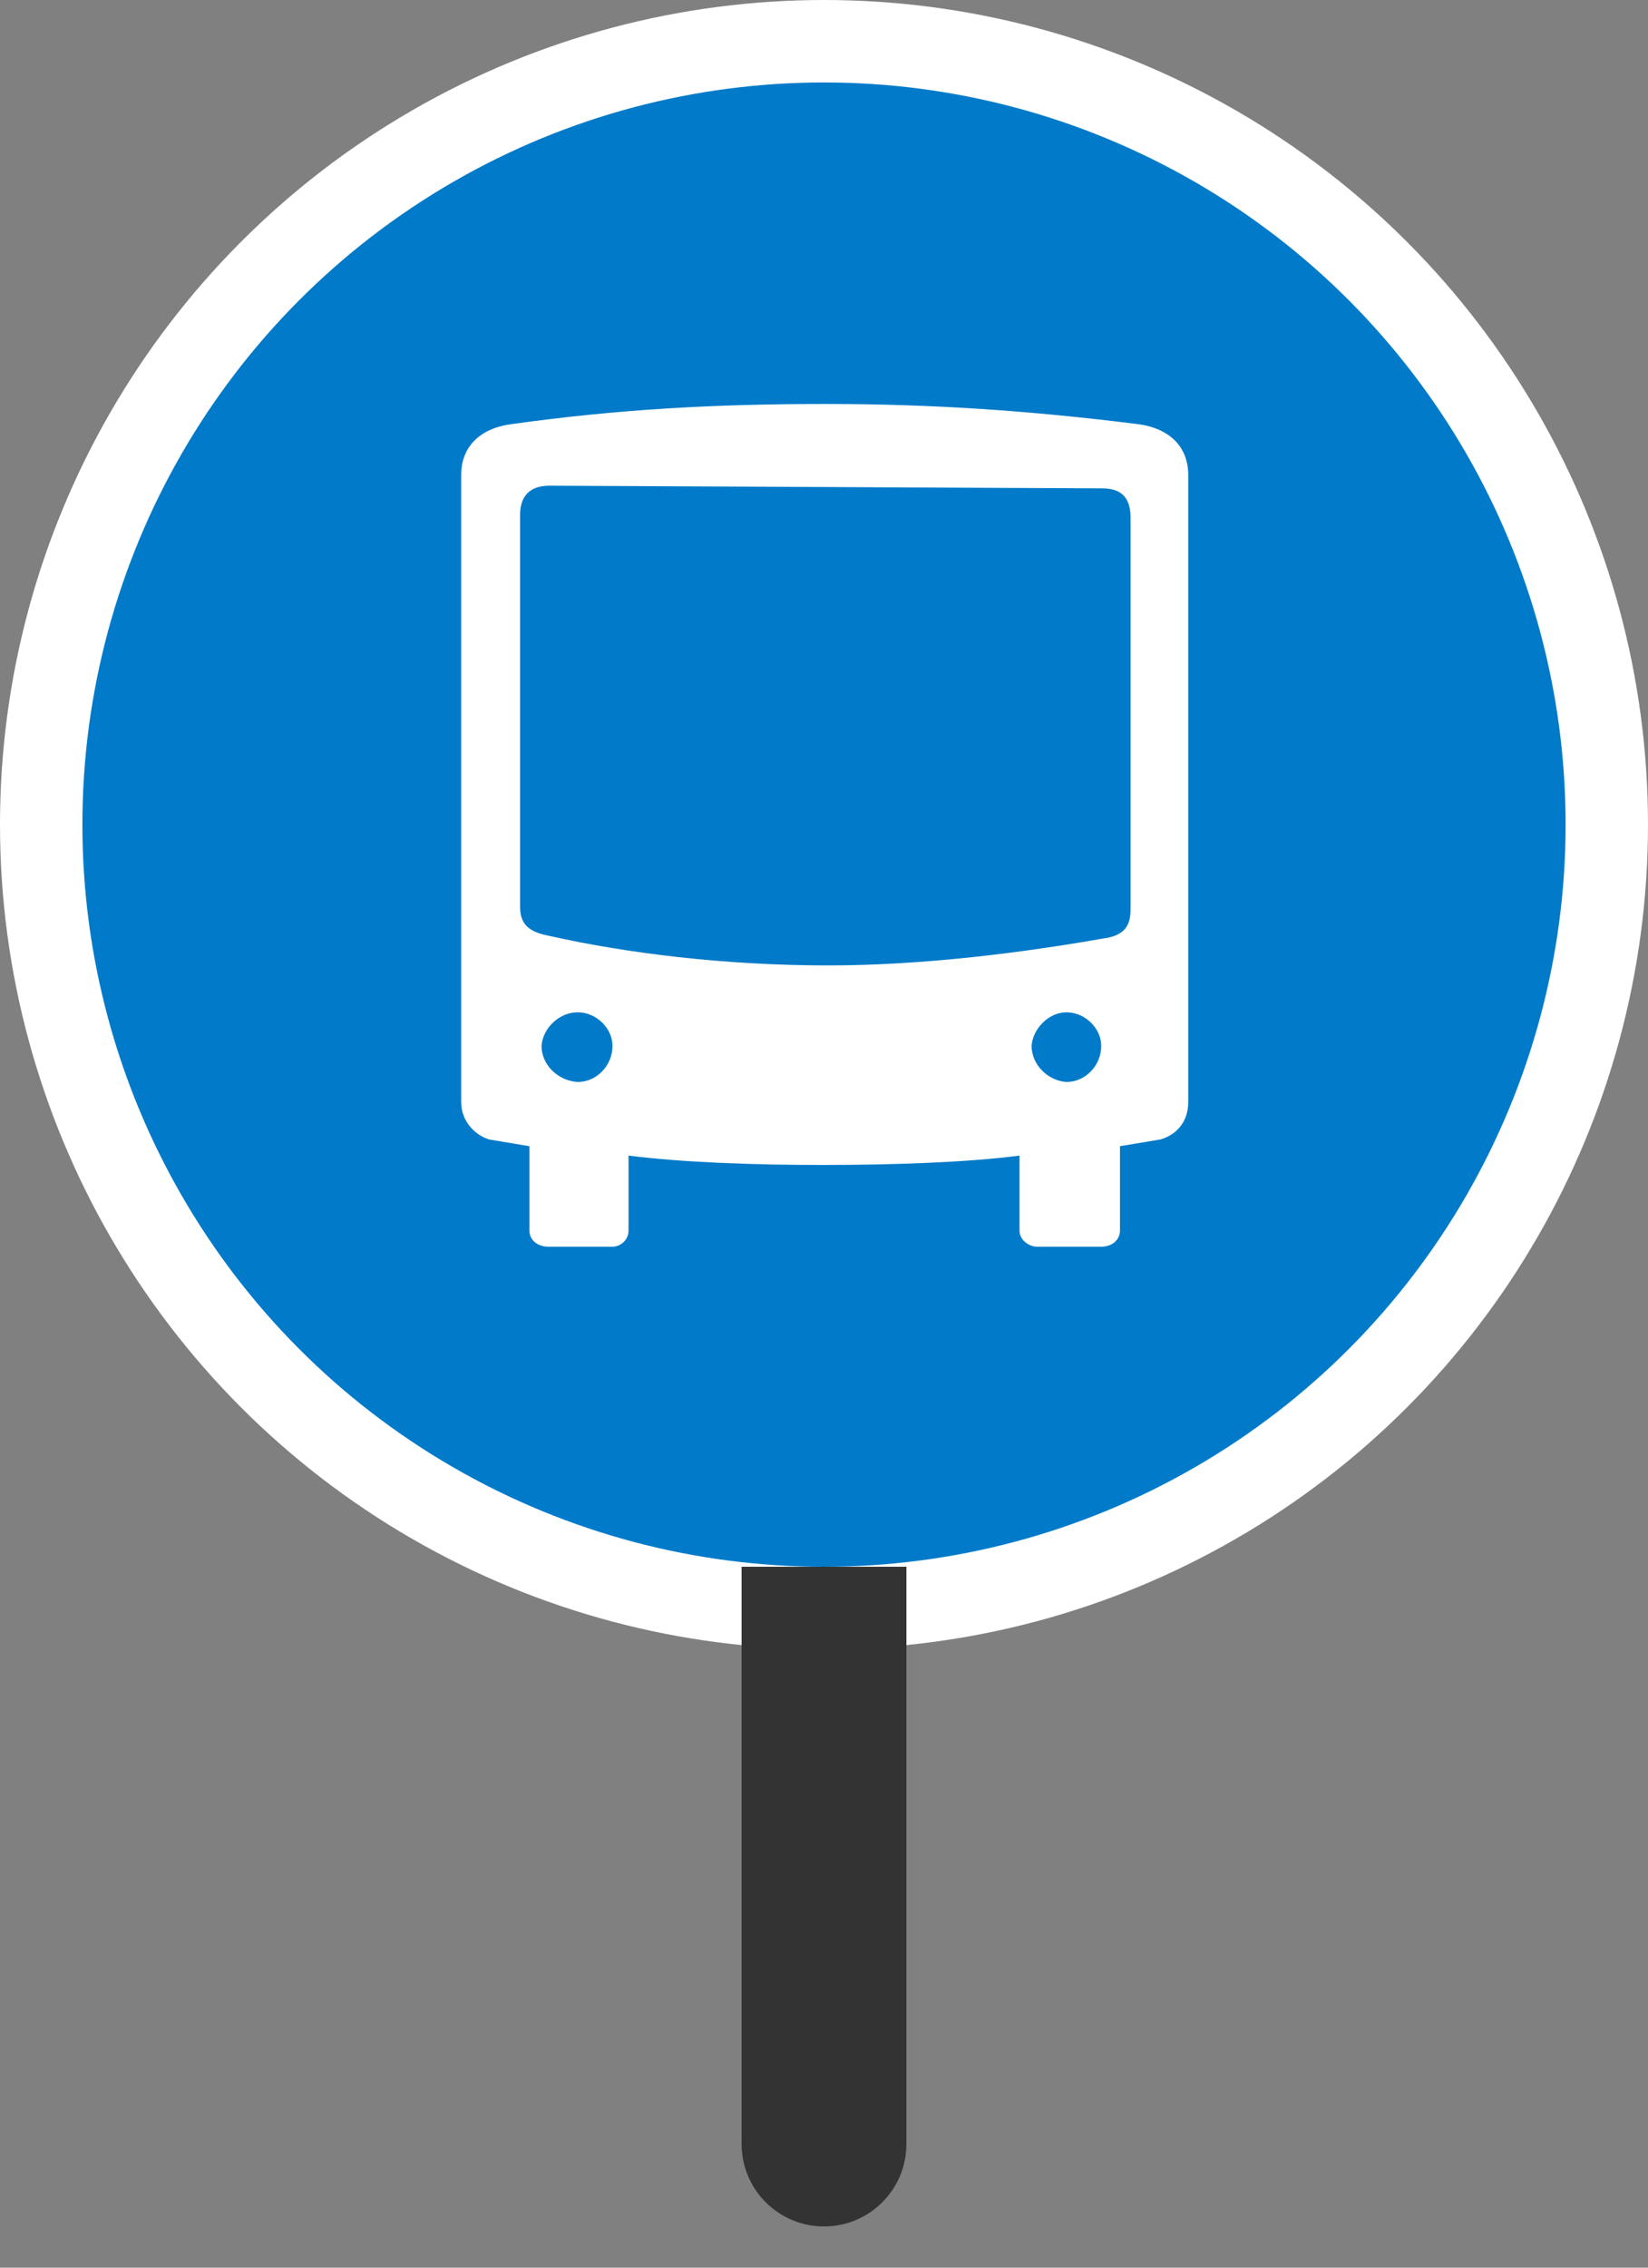 <?xml version="1.0"?>
<svg xmlns="http://www.w3.org/2000/svg" xmlns:xlink="http://www.w3.org/1999/xlink" viewBox="0 0 16 22" version="1.1">
  <rect x="0" y="0" width="16" height="22" fill="#808080" stroke="none"/>
  <g xmlns="http://www.w3.org/2000/svg" fill="none" fill-rule="evenodd">
    <g transform="translate(-52 -124)">
      <g transform="translate(36 108)">
        <g transform="translate(16.8 16.8)">
          <circle cx="7.2" cy="7.2" r="7.6" fill="#007AC9" stroke="#fff" stroke-width=".8"/>
          <g transform="translate(2 2)">
            <g fill-rule="nonzero">
              <path d="m8.881 10.088h-7.28c-0.689 0-1.248-0.559-1.248-1.248v-7.28c0-0.689 0.559-1.248 1.248-1.248h7.28c0.689 0 1.248 0.559 1.248 1.248v7.28c0 0.689-0.559 1.248-1.248 1.248z" fill="#fff"/>
              <path d="m3.25e-4 1.288c0-0.702 0.585-1.287 1.287-1.287h7.799c0.728 0 1.313 0.585 1.313 1.287v7.799c0 0.728-0.585 1.313-1.313 1.313h-7.799c-0.702 0-1.287-0.585-1.287-1.313v-7.799zm5.213-0.169c-1.079 0-2.015 0.052-3.042 0.195-0.312 0.039-0.494 0.221-0.494 0.494v6.083c0 0.195 0.143 0.325 0.273 0.364l0.39 0.065v0.819c0 0.091 0.078 0.156 0.182 0.156h0.624c0.078 0 0.156-0.065 0.156-0.156v-0.728c0.507 0.065 1.196 0.091 1.885 0.091 0.702 0 1.417-0.026 1.911-0.091v0.728c0 0.091 0.091 0.156 0.169 0.156h0.624c0.104 0 0.182-0.065 0.182-0.156v-0.819l0.39-0.065c0.143-0.039 0.273-0.156 0.273-0.364v-6.083c0-0.273-0.182-0.455-0.494-0.494-1.04-0.13-1.989-0.195-3.029-0.195h-6.5e-4zm2.691 5.187c-0.741 0.13-1.716 0.26-2.665 0.26-1.001 0-1.95-0.117-2.704-0.286-0.208-0.039-0.286-0.117-0.286-0.286v-3.796c0-0.169 0.078-0.286 0.286-0.286l5.368 0.026c0.208 0 0.273 0.117 0.273 0.286v3.796c0 0.169-0.065 0.26-0.273 0.286zm-5.447 1.04c0.013-0.169 0.169-0.325 0.351-0.325s0.338 0.156 0.338 0.325c0 0.195-0.156 0.351-0.338 0.351-0.195-0.013-0.351-0.169-0.351-0.351zm4.758 0c0.013-0.169 0.169-0.325 0.338-0.325 0.182 0 0.338 0.156 0.338 0.325 0 0.195-0.156 0.351-0.338 0.351-0.182-0.013-0.338-0.169-0.338-0.351z" fill="#007AC9"/>
            </g>
          </g>
        </g>
        <path d="m23.2 31.2h1.6v5.6c0 0.442-0.358 0.8-0.8 0.8s-0.8-0.358-0.8-0.8v-5.6z" fill="#333"/>
      </g>
    </g>
  </g>
</svg>
